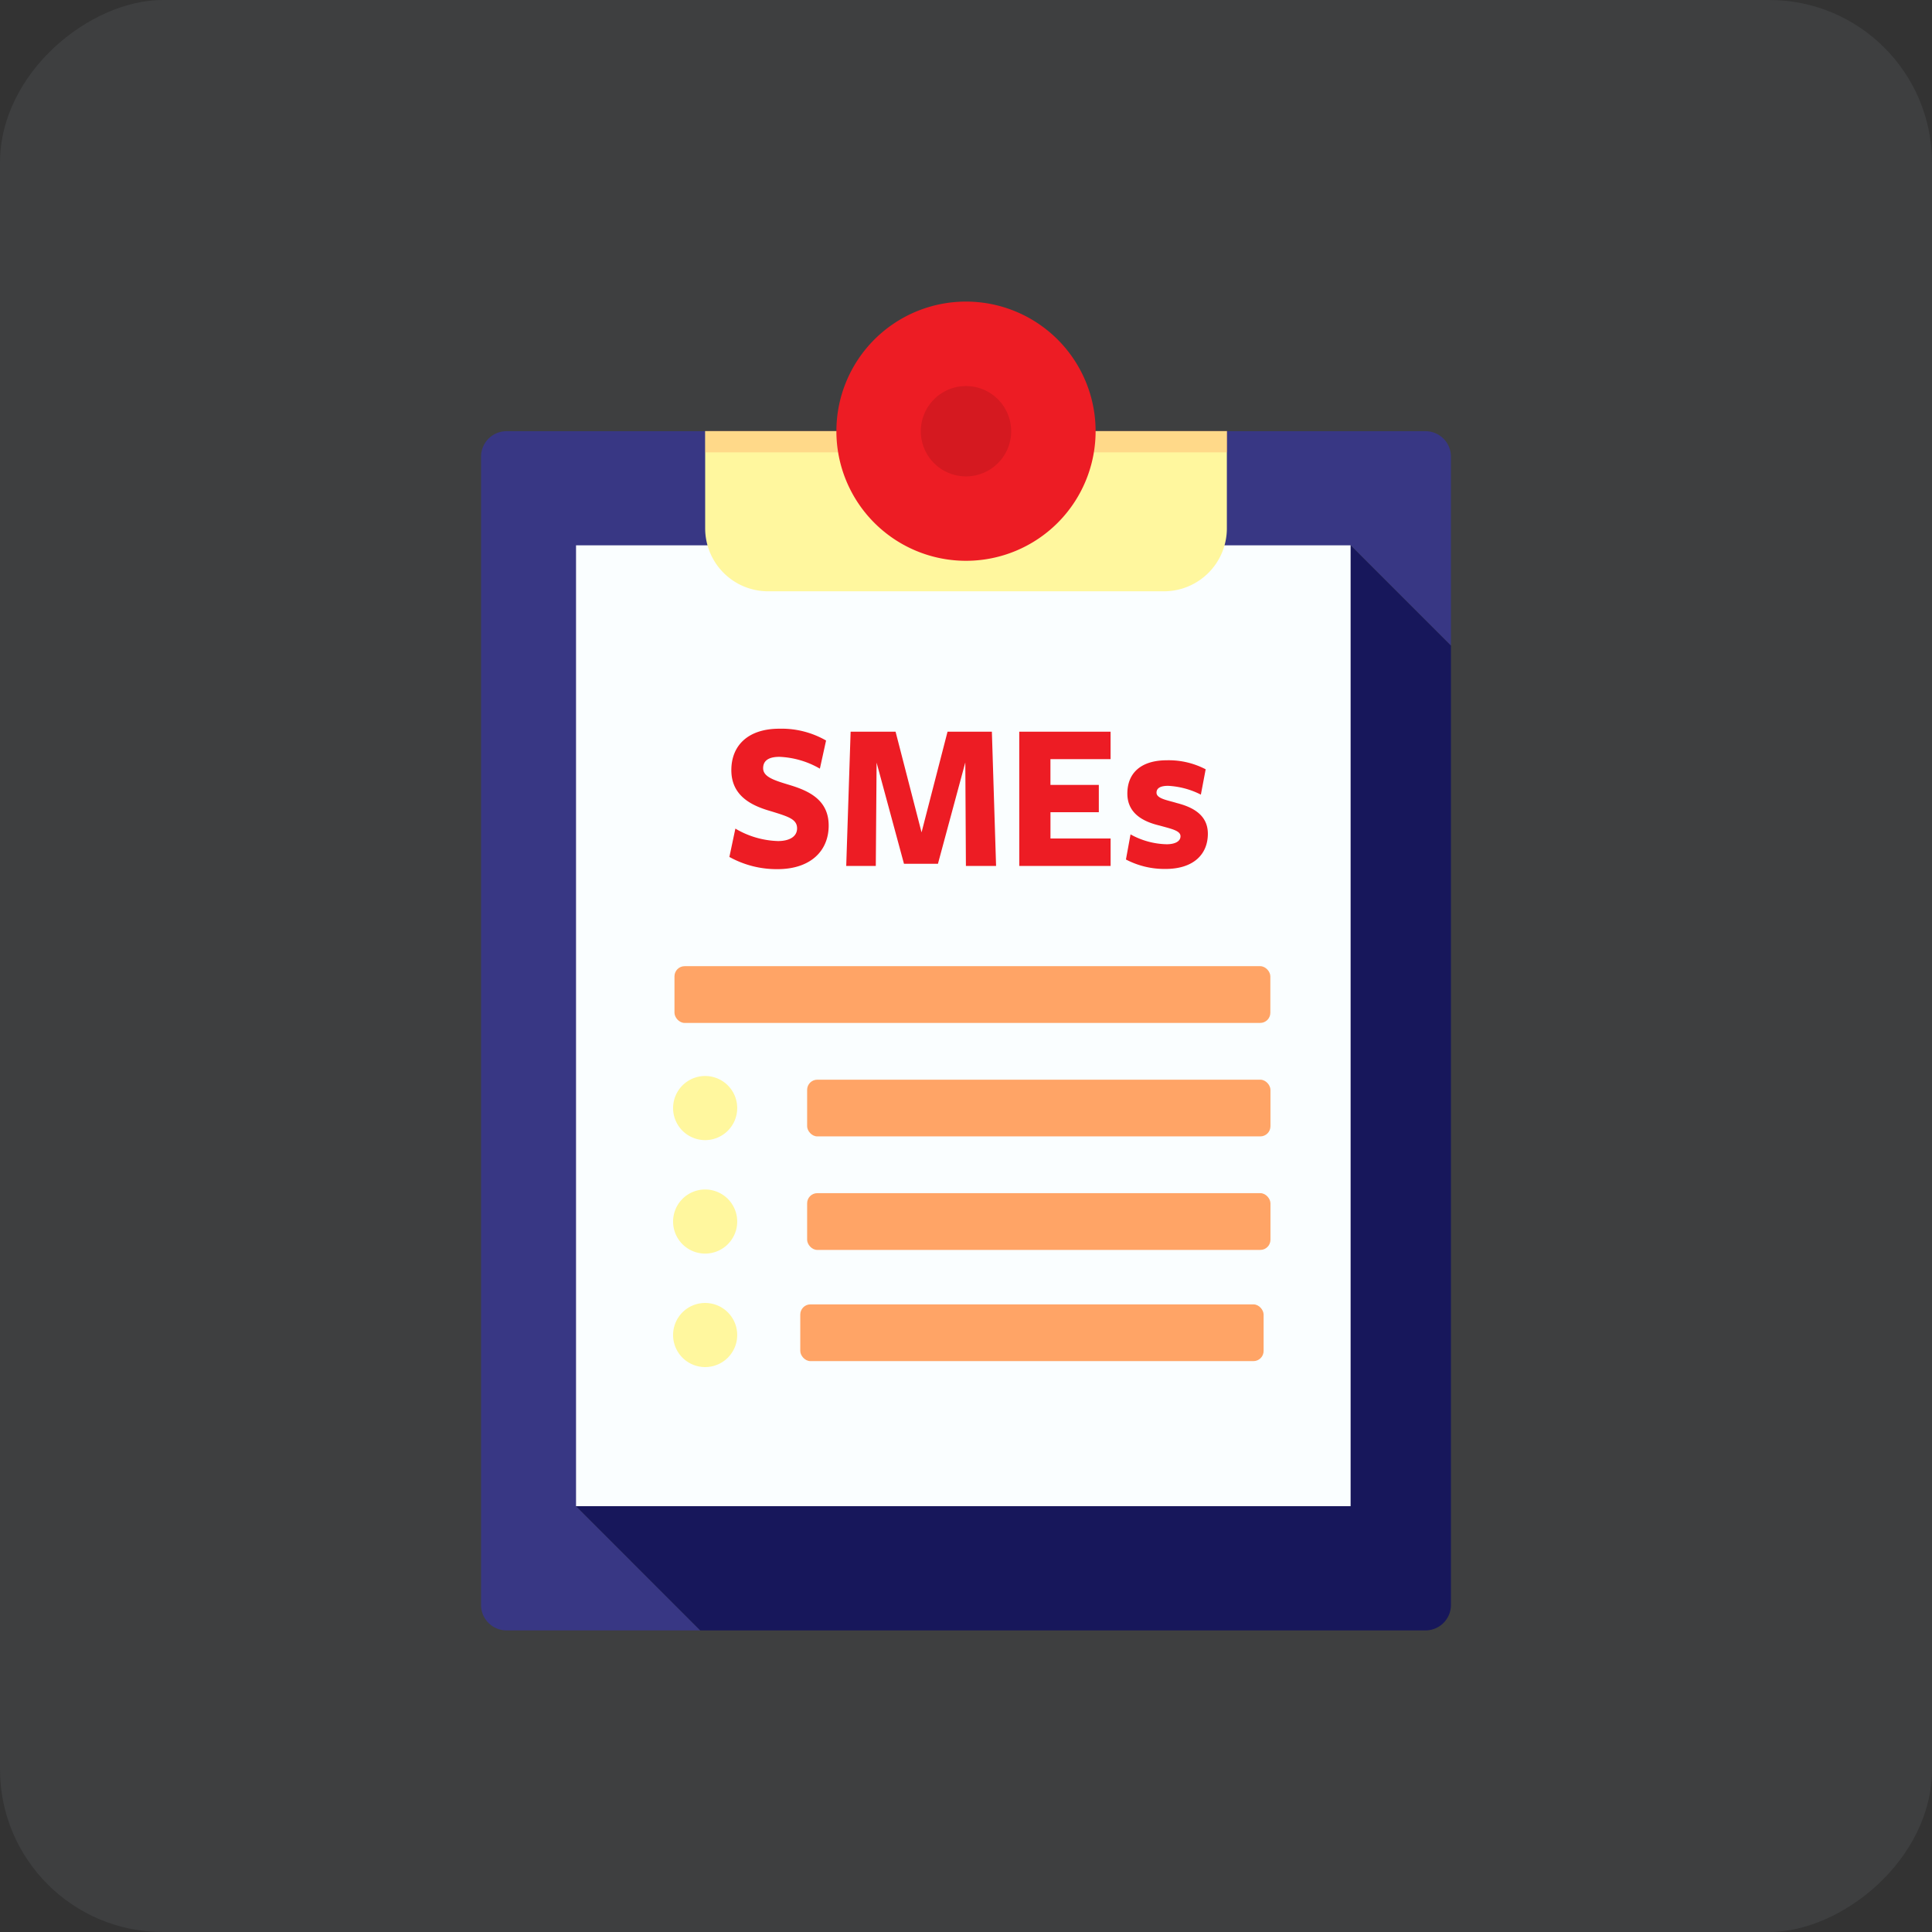 <svg xmlns="http://www.w3.org/2000/svg" xmlns:xlink="http://www.w3.org/1999/xlink" width="190" height="190" viewBox="0 0 190 190"><rect x="0" y="0" width="190" height="190" fill="#333333" stroke="none"/><defs><style>.a{fill:none;}.b{opacity:0.08;}.c{fill:#bcccd9;}.d{clip-path:url(#a);}.e{fill:#383784;}.f{fill:#17175b;}.g{fill:#fafeff;}.h,.k{fill:#ffa466;}.i{fill:#fff79e;}.j{fill:#ed1c24;}.k{opacity:0.36;}.l{fill:#d51920;}</style><clipPath id="a"><rect class="a" width="140" height="140"/></clipPath></defs><g class="b"><rect class="c" width="190" height="190" rx="16" transform="translate(0 190) rotate(-90)"/></g><g transform="translate(13 13)"><g class="d" transform="translate(12 12)"><g transform="translate(22.308 4.659)"><g transform="translate(0 12.746)"><path class="e" d="M143.407,59.029l9.868,9.87V50.314a2.507,2.507,0,0,0-2.506-2.509H60.4a2.508,2.508,0,0,0-2.509,2.509V163.232a2.509,2.509,0,0,0,2.509,2.509H79.449L67.232,153.522Z" transform="translate(-57.891 -47.805)"/></g><g transform="translate(9.341 23.97)"><g transform="translate(0 0)"><path class="f" d="M163.149,175.1V80.764l-9.868-9.87L77.106,165.387l12.217,12.219h71.32A2.508,2.508,0,0,0,163.149,175.1Z" transform="translate(-77.106 -70.894)"/></g></g><g transform="translate(9.341 23.97)"><g transform="translate(0 0)"><path class="g" d="M153.281,70.894H77.106v94.493h76.175V70.894Z" transform="translate(-77.106 -70.894)"/></g></g><g transform="translate(19.022 65.358)"><rect class="h" width="58.601" height="5.582" rx="1"/></g><g transform="translate(32.068 76.521)"><rect class="h" width="45.566" height="5.578" rx="1"/></g><g transform="translate(32.068 87.68)"><rect class="h" width="45.566" height="5.584" rx="1"/></g><g transform="translate(31.394 98.617)"><rect class="h" width="45.566" height="5.582" rx="1"/></g><g transform="translate(22.041 12.746)"><path class="i" d="M148.346,63.551H109.424a6.192,6.192,0,0,1-6.192-6.192V47.805h51.306v9.554A6.192,6.192,0,0,1,148.346,63.551Z" transform="translate(-103.232 -47.805)"/></g><g transform="translate(18.887 76.159)"><path class="i" d="M103.05,181.405a3.153,3.153,0,1,1-3.152-3.151A3.151,3.151,0,0,1,103.05,181.405Z" transform="translate(-96.745 -178.254)"/></g><g transform="translate(18.887 87.319)"><path class="i" d="M103.05,204.365a3.153,3.153,0,1,1-3.152-3.153A3.154,3.154,0,0,1,103.05,204.365Z" transform="translate(-96.745 -201.212)"/></g><g transform="translate(18.887 98.479)"><path class="i" d="M103.05,227.322A3.153,3.153,0,1,1,99.9,224.17,3.152,3.152,0,0,1,103.05,227.322Z" transform="translate(-96.745 -224.17)"/></g><g transform="translate(24.419 42.005)"><path class="j" d="M114.785,117.793c0-.908-.884-1.161-2.515-1.668-1.788-.507-3.95-1.415-3.95-4.055,0-2.45,1.67-4.076,4.716-4.076a8.776,8.776,0,0,1,4.6,1.161l-.609,2.767a8.633,8.633,0,0,0-3.969-1.162c-1.08,0-1.611.38-1.611,1.12,0,.865,1.12,1.2,2.594,1.647,1.886.57,3.851,1.457,3.851,3.991,0,2.513-1.807,4.287-5.03,4.287a9.58,9.58,0,0,1-4.735-1.2l.59-2.787a8.713,8.713,0,0,0,4.2,1.225C114.019,119.038,114.785,118.616,114.785,117.793Z" transform="translate(-108.124 -107.994)"/><path class="j" d="M140.79,121.589h-3.341l-2.692-9.946-.079,10.157h-2.908l.432-13.2h4.421l2.555,9.9,2.555-9.9h4.361l.413,13.2h-2.967l-.059-10.178Z" transform="translate(-120.276 -108.306)"/><path class="j" d="M166.776,108.6h8.98v2.7h-5.914v2.534H174.6v2.682h-4.755V119.1h5.914v2.7h-8.98Z" transform="translate(-138.265 -108.306)"/><path class="j" d="M193.725,121.855c0-.549-.845-.718-2.063-1.056-1.415-.338-3.164-1.077-3.164-3.146,0-1.964,1.277-3.273,3.89-3.273a7.841,7.841,0,0,1,3.812.887l-.472,2.492a7.994,7.994,0,0,0-3.222-.866c-.767,0-1.14.233-1.14.676,0,.591,1.1.739,1.985,1.014,1.493.38,3.064,1.12,3.064,3.02,0,2.028-1.415,3.464-4.165,3.464a8.146,8.146,0,0,1-3.891-.929l.452-2.47a7.639,7.639,0,0,0,3.556.971C193.175,122.637,193.725,122.362,193.725,121.855Z" transform="translate(-149.357 -111.276)"/></g><rect class="k" width="51.343" height="2.11" transform="translate(22.041 12.717)"/><g transform="translate(34.947)"><path class="j" d="M142.527,21.584A12.746,12.746,0,1,0,155.273,34.33,12.746,12.746,0,0,0,142.527,21.584Z" transform="translate(-129.782 -21.584)"/></g><g transform="translate(43.25 8.308)"><path class="l" d="M155.746,43.113a4.442,4.442,0,1,1-4.442-4.439A4.44,4.44,0,0,1,155.746,43.113Z" transform="translate(-146.863 -38.674)"/></g></g></g></g></svg>